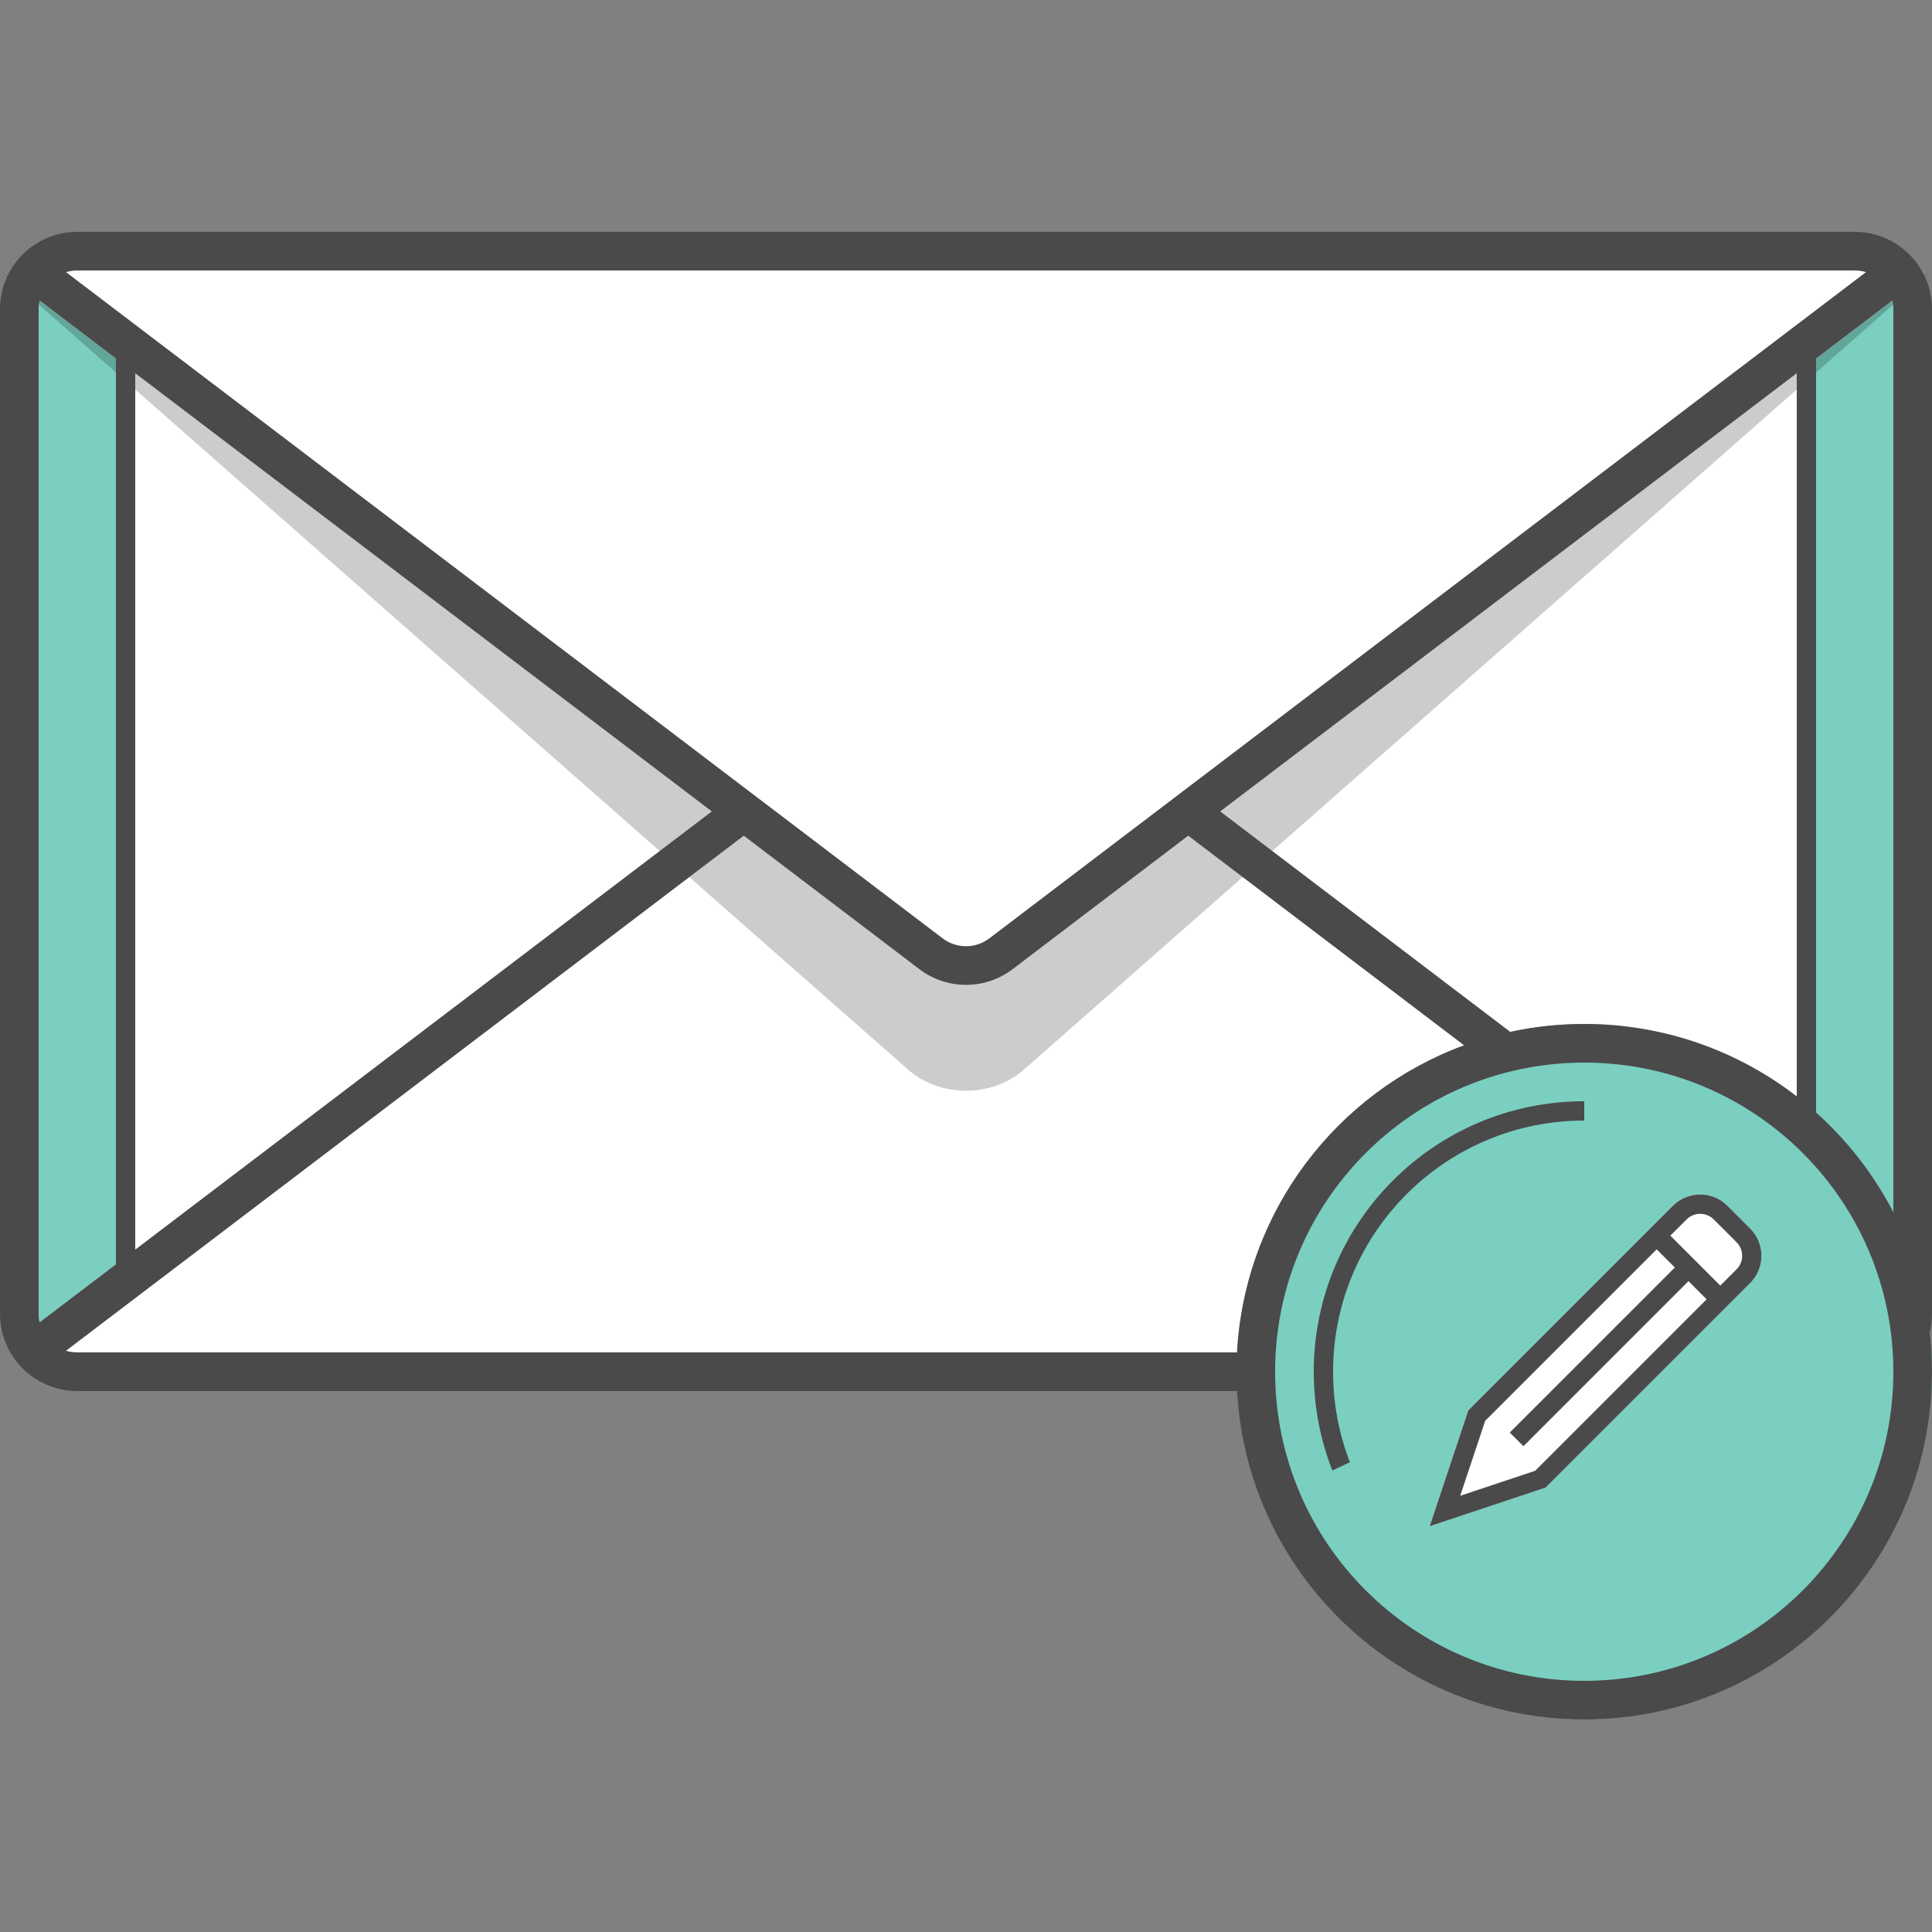 <svg xmlns="http://www.w3.org/2000/svg" width="100" height="100" viewBox="0 0 100 100" class="heroicon-envelope-edit heroicon heroicon-lg">
    <rect x="0" y="0" width="100" height="100" fill="#808080" stroke="none"/>
    <rect class="heroicon-envelope-edit-body heroicon-component-fill" fill="#ffffff" x="1" y="13" width="98" height="58" rx="3"></rect>
    <path d="M97.95 15.557c.033.143.05.29.05.443v52c0 .152-.017.3-.05.443L94 65.44V18.56l3.95-3.003zM2.05 68.443C2.016 68.3 2 68.153 2 68V16c0-.152.017-.3.05-.443L6 18.56v46.88l-3.95 3.003z" class="heroicon-envelope-edit-sides heroicon-component-accent heroicon-component-fill" fill="#7ACFC0"></path>
    <circle class="heroicon-envelope-edit-circle heroicon-component-accent heroicon-component-fill" fill="#7ACFC0" cx="82" cy="71" r="18"></circle>
    <path class="heroicon-envelope-edit-symbol heroicon-component-fill" fill="#ffffff" d="M76 73l10.588-10.588c.78-.78 2.043-.78 2.822-.002l1.18 1.18c.776.776.778 2.042-.002 2.822L80 77l-6 2 2-6z" />
    <path class="heroicon-shadows" fill="#000000" d="M0 14l46.815 35.58c1.76 1.336 4.614 1.334 6.37 0L100 14 52.997 55.363c-1.655 1.456-4.334 1.46-5.994 0L0 14z" opacity=".2"></path>
    <path class="heroicon-outline" fill="#4A4A4A" fill-rule="nonzero" d="M99.885 68.955c.076.67.115 1.354.115 2.045 0 9.94-8.06 18-18 18-9.606 0-17.454-7.524-17.973-17H4c-2.21 0-4-1.79-4-4V16c0-2.21 1.79-4 4-4h92c2.21 0 4 1.79 4 4v52c0 .33-.04.65-.115.955zM98 71c0-8.837-7.163-16-16-16s-16 7.163-16 16 7.163 16 16 16 16-7.163 16-16zM3.405 69.91c.188.06.388.09.595.09h60.027c.4-7.32 5.174-13.473 11.752-15.896L61.504 43.256 52.42 50.16c-1.43 1.088-3.41 1.088-4.84 0l-9.085-6.904L3.418 69.914l-.013-.004zM78.17 53.408C79.403 53.14 80.684 53 82 53c4.142 0 7.958 1.4 11 3.75V19.32L63.158 42l15.01 11.408zM94 57.583c1.627 1.457 2.988 3.205 4 5.163V16c0-.152-.017-.3-.05-.443L94 18.56V57.583zM4 14c-.202 0-.398.03-.582.086L48.79 48.568c.715.544 1.705.544 2.42 0l45.372-34.482C96.398 14.03 96.202 14 96 14H4zm-1.95 1.557c-.033.143-.05.29-.05.443v52c0 .152.017.3.05.442L6 65.44V18.56l-3.95-3.003zM7 64.68L36.842 42 7 19.32v45.36zM68 71c0-7.732 6.268-14 14-14v1c-7.18 0-13 5.82-13 13 0 1.652.308 3.232.87 4.686l-.908.425C68.342 74.53 68 72.805 68 71zm8 2l10.588-10.588c.78-.78 2.043-.78 2.822-.002l1.18 1.18c.776.776.778 2.042-.002 2.822L80 77l-6 2 2-6zm10.457-9.043l2.586 2.586.838-.84c.39-.387.39-1.02.003-1.406l-1.18-1.18c-.388-.387-1.02-.387-1.407.002l-.84.837zm.94 2.354l-8.543 8.544-.708-.708 8.543-8.542-.94-.94-8.876 8.876-1.293 3.88 3.88-1.294 8.876-8.876-.94-.94z"></path>
</svg>
